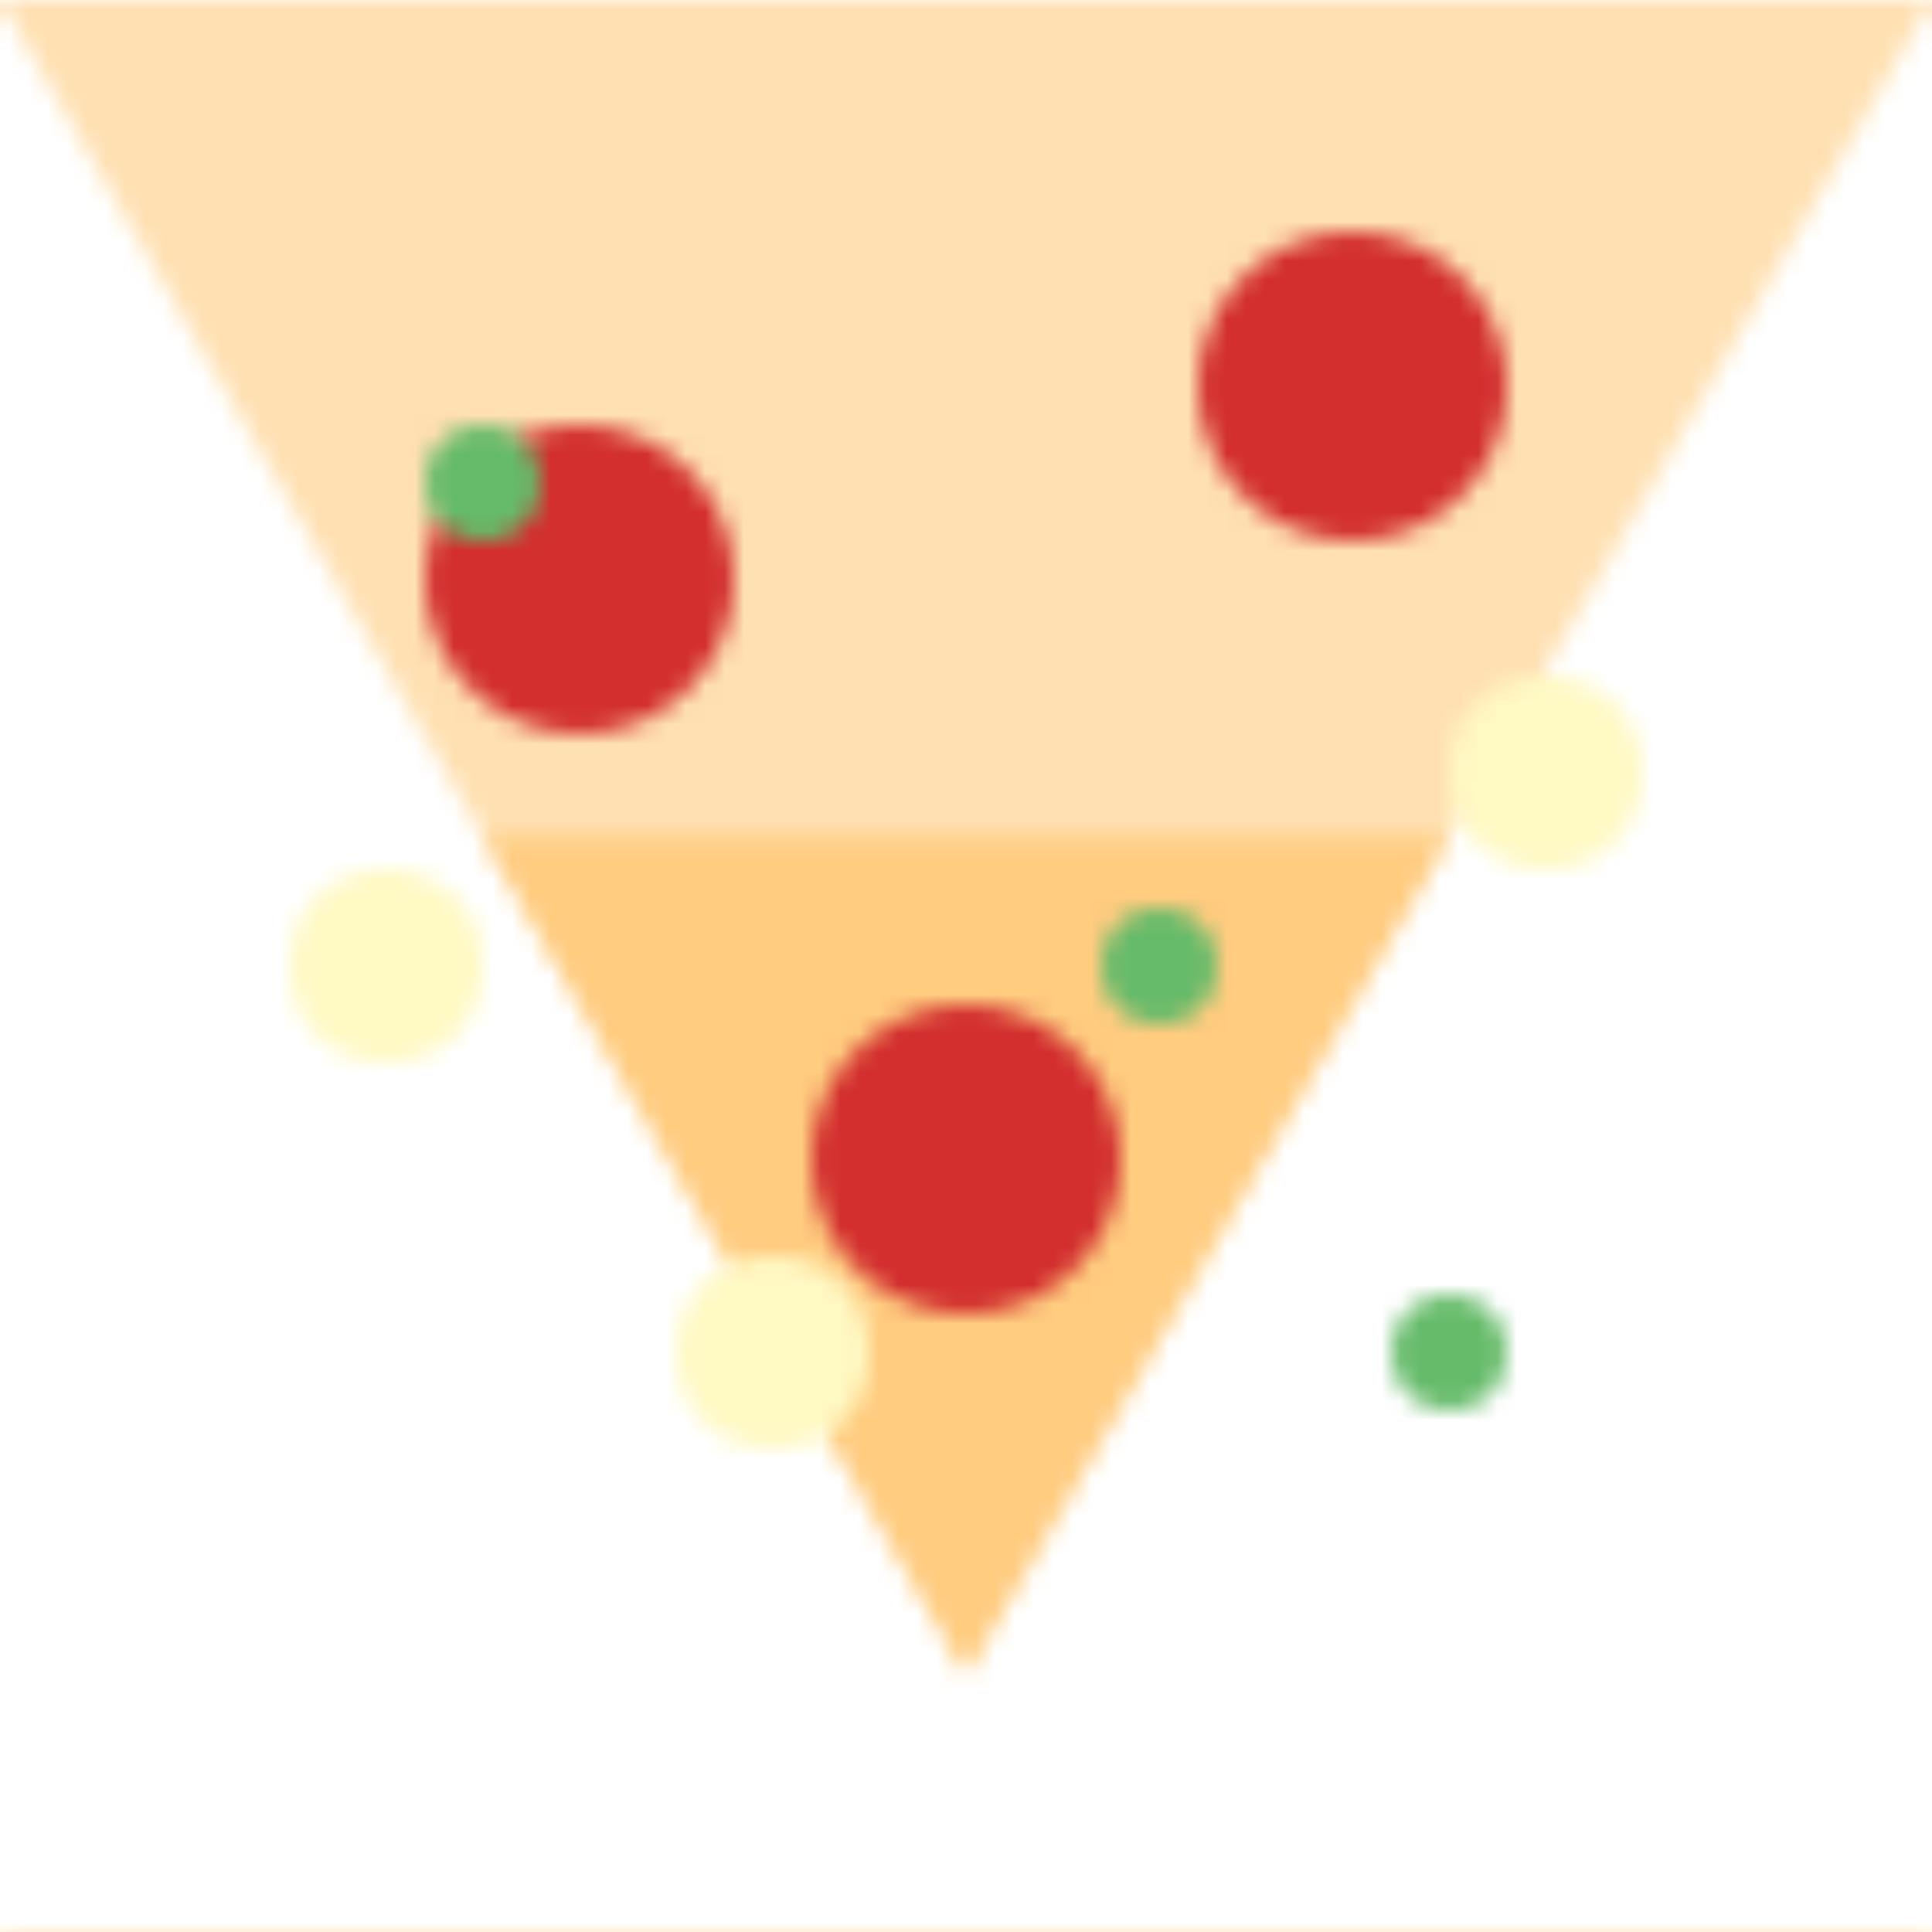 <svg xmlns="http://www.w3.org/2000/svg" viewBox="0 0 100 100">
  <defs>
    <pattern id="pizzaPattern" patternUnits="userSpaceOnUse" width="100" height="100">
      <!-- Pizza slice -->
      <path d="M0 0 L50 86.6 L100 0 Z" fill="#FFE0B2" />
      <path d="M25 43.3 L50 86.6 L75 43.3 Z" fill="#FFCC80" />
      
      <!-- Pepperoni -->
      <circle cx="30" cy="30" r="8" fill="#D32F2F" />
      <circle cx="70" cy="20" r="8" fill="#D32F2F" />
      <circle cx="50" cy="60" r="8" fill="#D32F2F" />
      
      <!-- Cheese -->
      <circle cx="20" cy="50" r="5" fill="#FFF9C4" />
      <circle cx="80" cy="40" r="5" fill="#FFF9C4" />
      <circle cx="40" cy="70" r="5" fill="#FFF9C4" />
      
      <!-- Herbs -->
      <circle cx="60" cy="50" r="3" fill="#66BB6A" />
      <circle cx="25" cy="25" r="3" fill="#66BB6A" />
      <circle cx="75" cy="70" r="3" fill="#66BB6A" />
    </pattern>
  </defs>
  
  <rect width="100" height="100" fill="url(#pizzaPattern)" />
</svg>